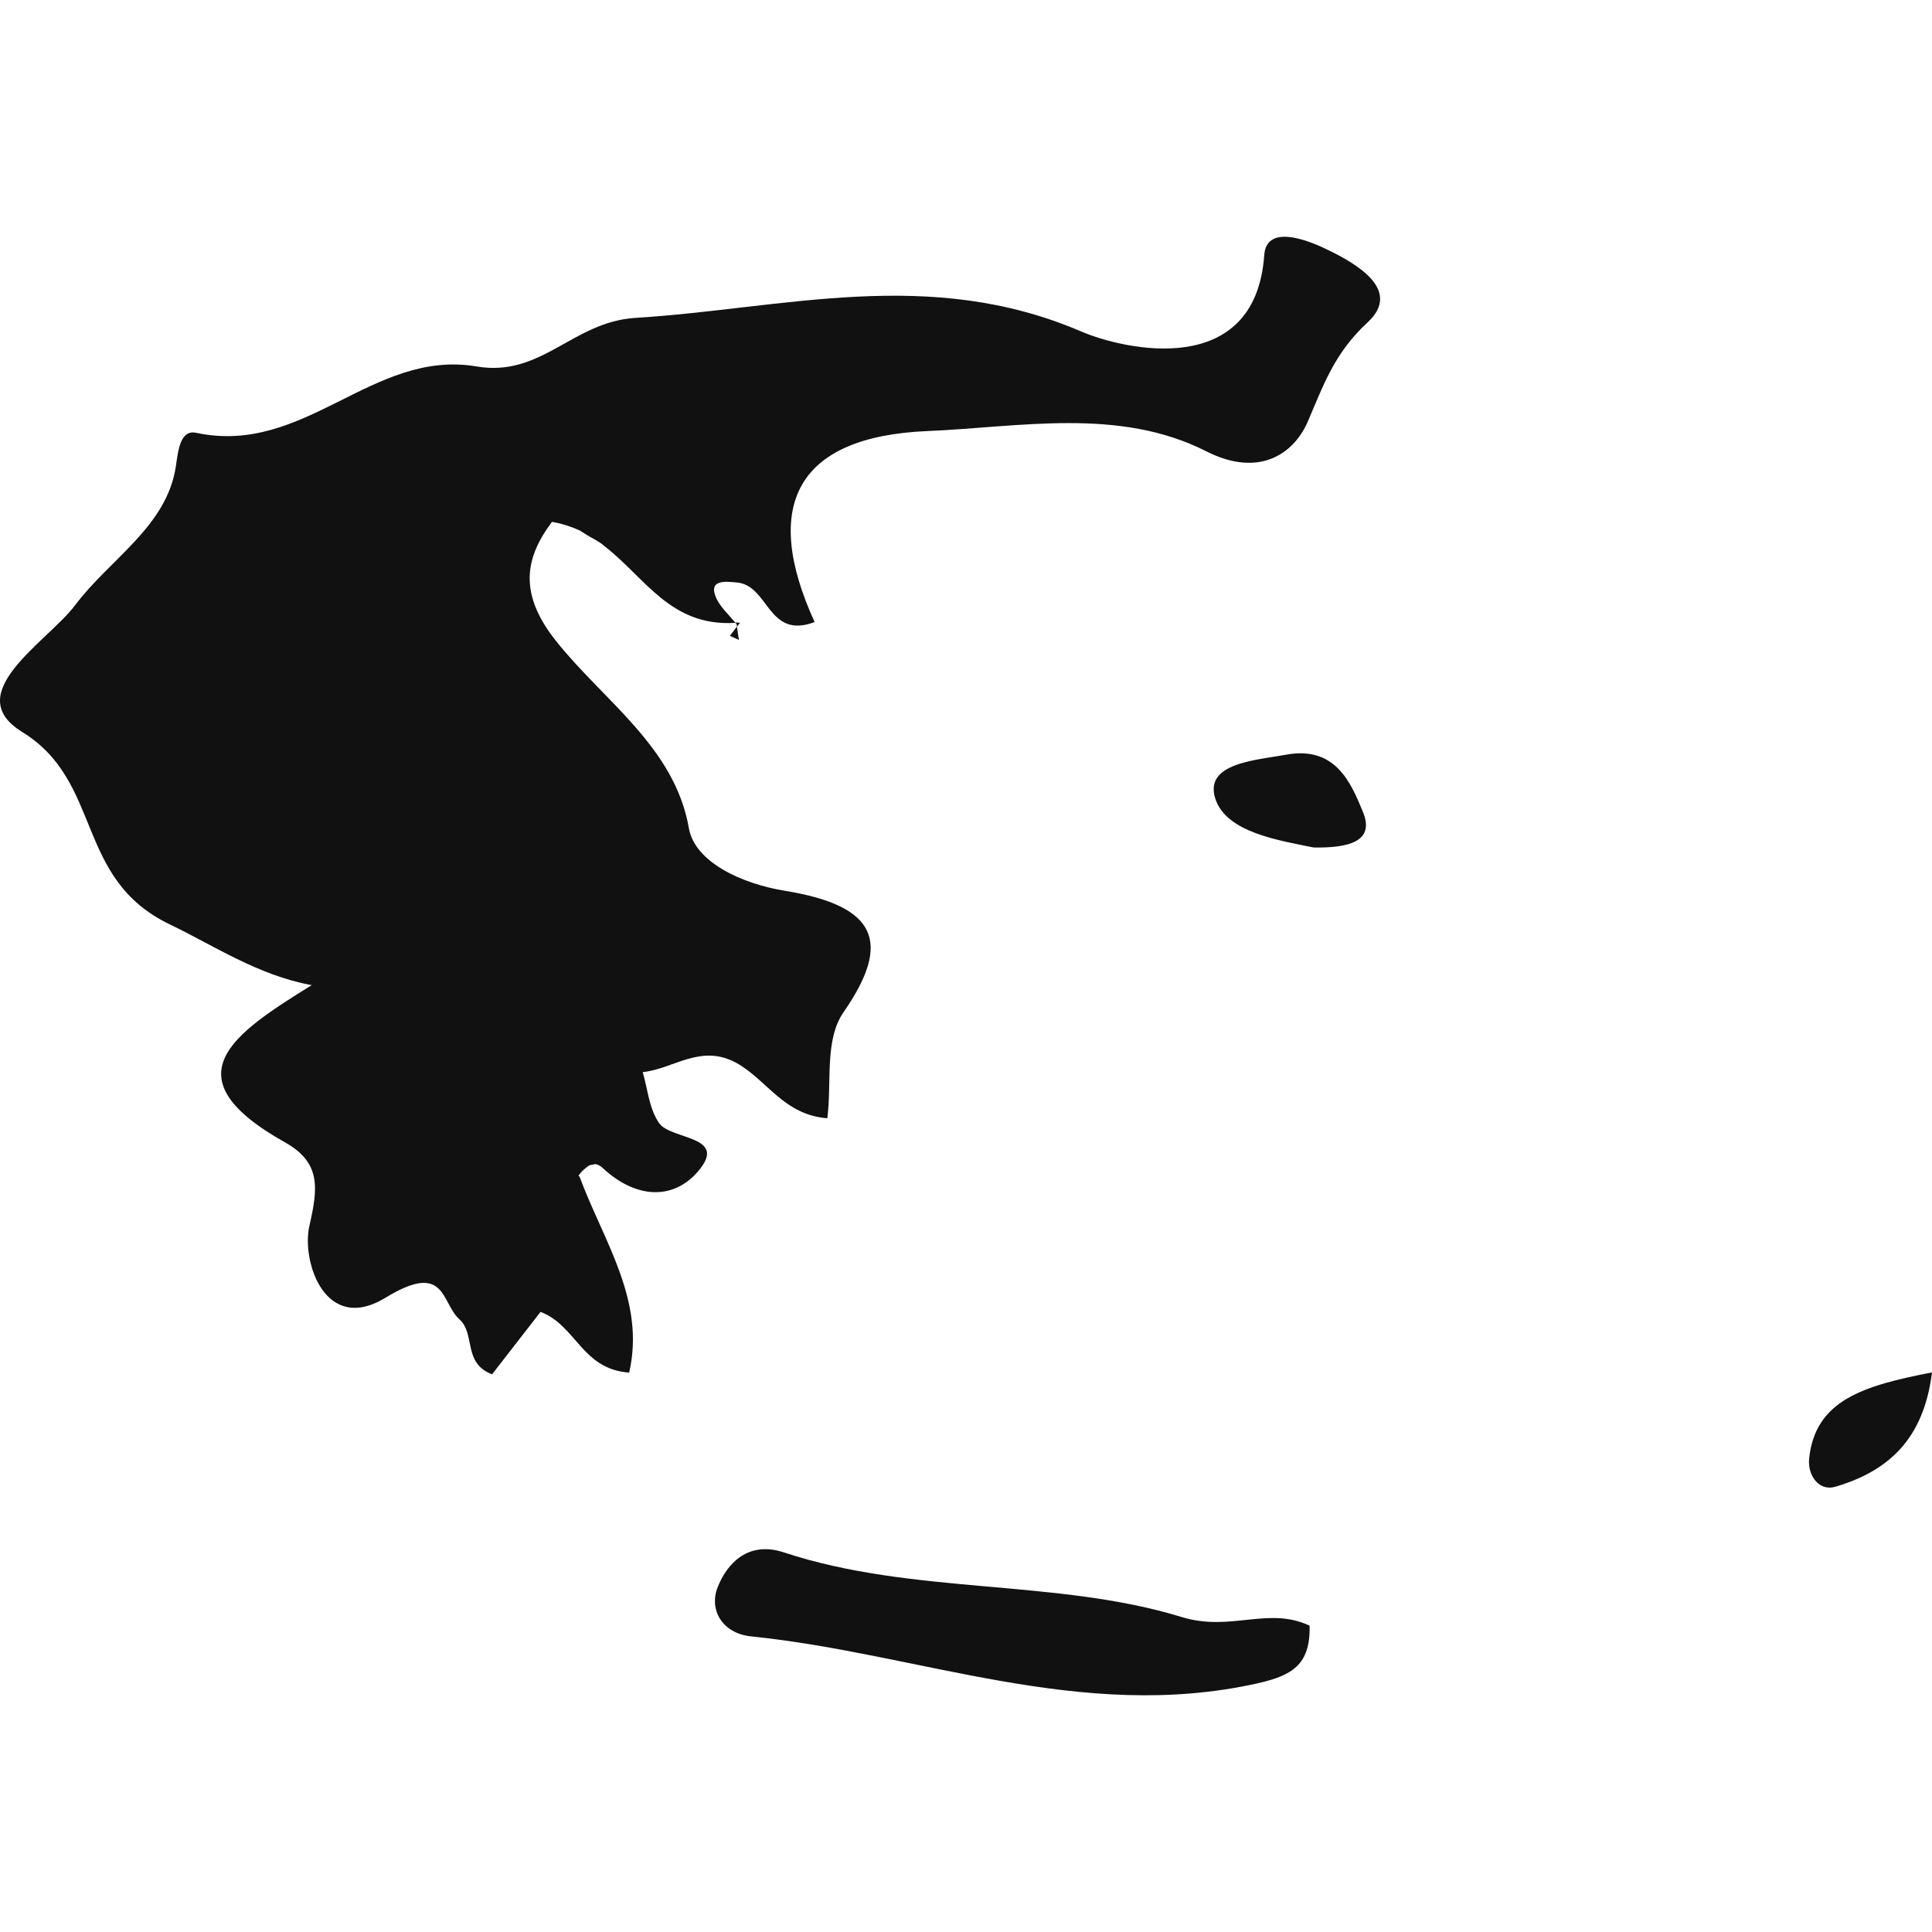<svg width="60" height="60" viewBox="0 0 46 36" fill="none" xmlns="http://www.w3.org/2000/svg">
<g id="greece">
<path id="Vector" d="M4.671 5.305C4.285 5.223 4.24 5.746 4.187 6.103C3.975 7.535 2.606 8.317 1.789 9.409C1.132 10.282 -0.97 11.508 0.527 12.427C2.463 13.619 1.767 15.921 4.05 17.013C5.072 17.502 6.14 18.222 7.421 18.456C5.541 19.623 4.001 20.64 6.791 22.202C7.653 22.689 7.568 23.301 7.367 24.185C7.173 25.021 7.735 26.78 9.181 25.897C10.623 25.016 10.499 26.018 10.936 26.41C11.328 26.756 11.011 27.453 11.716 27.722C12.104 27.221 12.49 26.725 12.87 26.235C13.724 26.56 13.851 27.601 14.98 27.681C15.378 25.959 14.357 24.529 13.801 23.02C13.791 23.009 13.783 23.001 13.773 22.992C13.801 22.953 13.832 22.918 13.863 22.884C13.889 22.855 13.914 22.834 13.944 22.812C13.963 22.795 13.987 22.776 14.006 22.761C14.042 22.739 14.081 22.735 14.118 22.727C14.136 22.727 14.153 22.716 14.171 22.716C14.23 22.727 14.292 22.751 14.359 22.817C15.111 23.517 16.003 23.601 16.614 22.897C17.368 22.028 15.967 22.149 15.689 21.735C15.454 21.389 15.423 20.938 15.303 20.527C16.046 20.449 16.69 19.837 17.545 20.314C18.271 20.725 18.665 21.546 19.698 21.625C19.809 20.762 19.625 19.759 20.088 19.095C21.242 17.427 20.879 16.568 18.693 16.21C17.662 16.043 16.547 15.53 16.402 14.721C16.069 12.794 14.379 11.691 13.246 10.271C12.359 9.159 12.476 8.312 13.142 7.426C13.383 7.465 13.599 7.539 13.795 7.627C13.879 7.672 13.951 7.728 14.032 7.772C14.136 7.832 14.247 7.888 14.341 7.959C14.351 7.966 14.361 7.982 14.375 7.99C15.36 8.743 15.952 9.925 17.509 9.83C17.517 9.837 17.529 9.849 17.537 9.857C17.541 9.874 17.543 9.9 17.547 9.917C17.49 9.99 17.433 10.067 17.378 10.139C17.451 10.174 17.523 10.203 17.594 10.237C17.578 10.135 17.56 10.029 17.547 9.922C17.572 9.891 17.594 9.861 17.621 9.827H17.627C17.582 9.83 17.549 9.818 17.505 9.823C17.435 9.738 17.355 9.651 17.282 9.568C17.27 9.558 17.265 9.546 17.253 9.535C17.17 9.435 17.096 9.341 17.049 9.229C16.853 8.781 17.309 8.847 17.545 8.869C18.313 8.937 18.275 10.234 19.396 9.811C18.121 7.024 18.977 5.397 22.072 5.264C24.282 5.171 26.641 4.688 28.726 5.748C29.982 6.384 30.806 5.799 31.134 5.046C31.508 4.182 31.762 3.414 32.562 2.676C33.375 1.922 32.35 1.295 31.557 0.922C31.067 0.687 30.15 0.354 30.101 1.077C29.886 4.041 26.78 3.334 25.744 2.893C22.113 1.334 18.685 2.348 15.125 2.569C13.632 2.663 12.892 3.993 11.342 3.724C8.867 3.309 7.261 5.859 4.671 5.305Z" fill="#121111"/>
<path id="Vector_2" d="M28.136 33.501C25.144 32.582 21.739 32.979 18.665 31.962C17.815 31.681 17.311 32.221 17.086 32.794C16.878 33.325 17.19 33.889 17.886 33.962C21.898 34.371 25.752 36.019 29.946 35.078C30.756 34.894 31.202 34.645 31.181 33.707C30.191 33.24 29.306 33.86 28.136 33.501Z" fill="#121111"/>
<path id="Vector_3" d="M32.448 14.324C32.16 13.626 31.792 12.752 30.614 12.97C29.905 13.101 28.659 13.166 28.937 14.019C29.2 14.823 30.45 15.008 31.273 15.178C32.105 15.193 32.748 15.04 32.448 14.324Z" fill="#121111"/>
<path id="Vector_4" d="M43.075 29.725C43.034 30.109 43.292 30.517 43.702 30.398C44.968 30.023 45.804 29.26 46 27.676C44.368 27.993 43.222 28.335 43.075 29.725Z" fill="#121111"/>
</g>
</svg>
